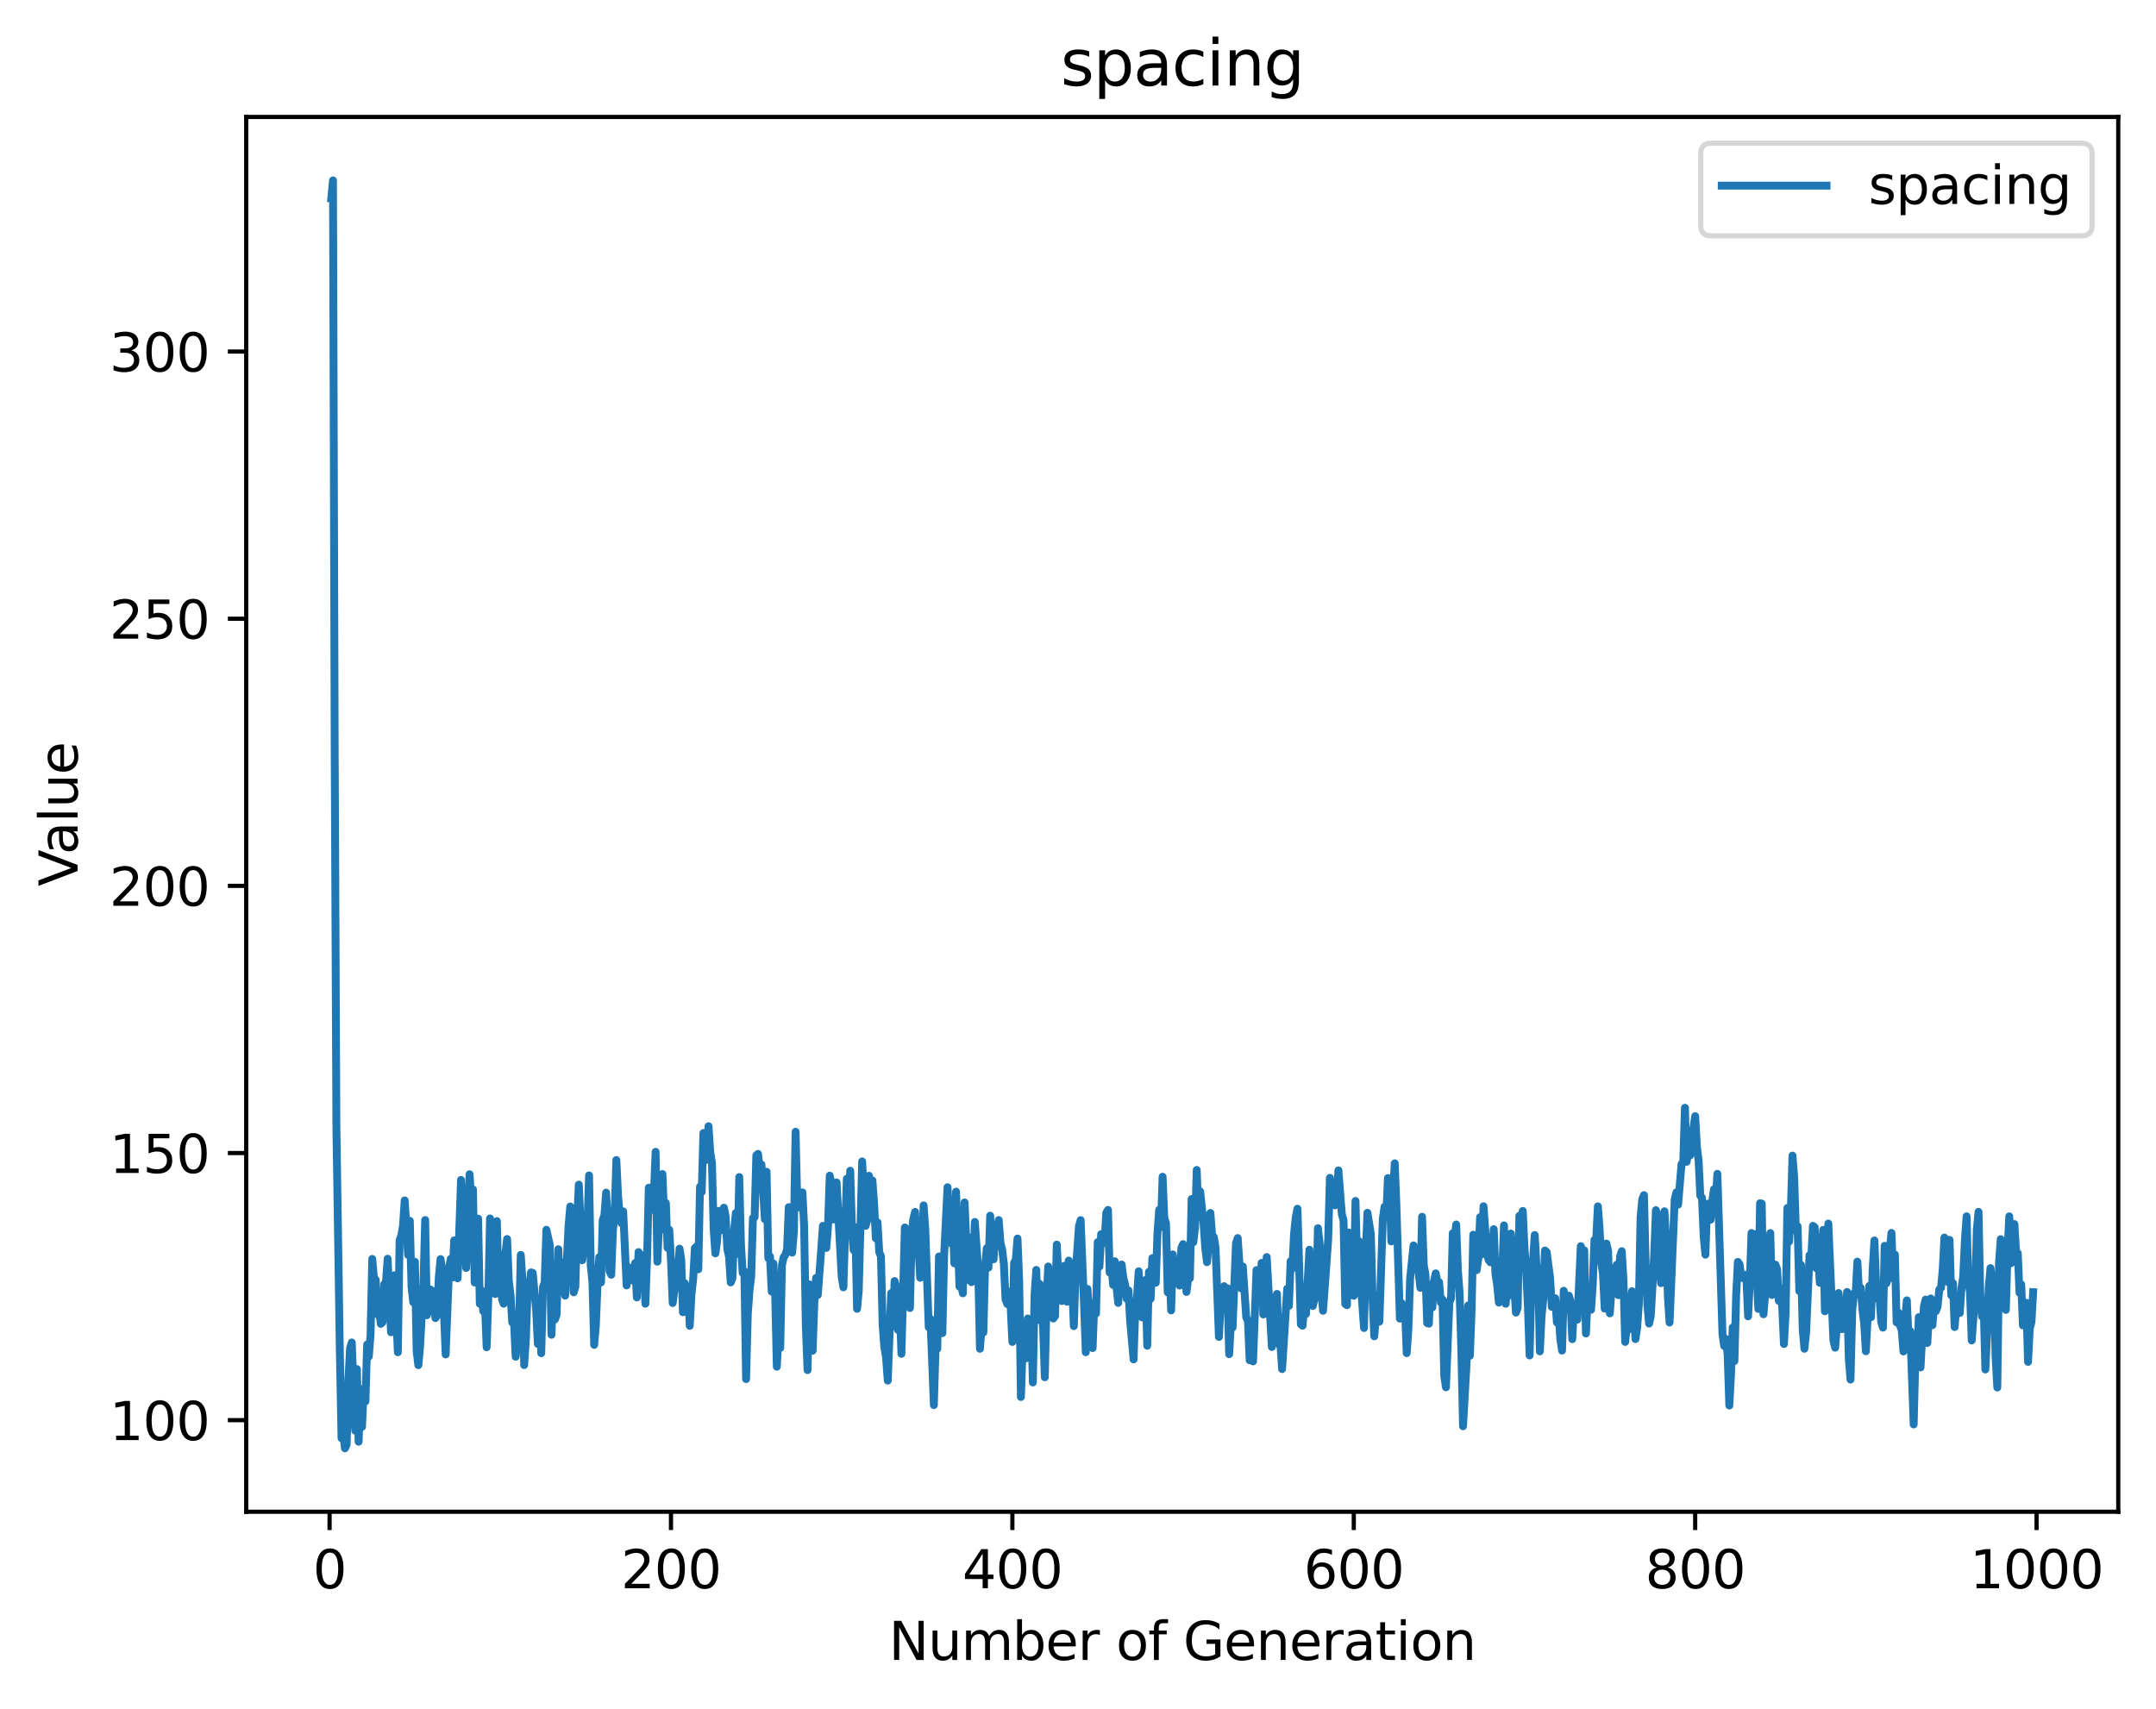 <?xml version="1.0" encoding="utf-8" standalone="no"?>
<!DOCTYPE svg PUBLIC "-//W3C//DTD SVG 1.1//EN"
  "http://www.w3.org/Graphics/SVG/1.1/DTD/svg11.dtd">
<svg height="325.986pt" version="1.1" viewBox="0 0 411.286 325.986" width="411.286pt" xmlns="http://www.w3.org/2000/svg" xmlns:xlink="http://www.w3.org/1999/xlink">
 <defs>
  <style type="text/css">*{stroke-linecap:butt;stroke-linejoin:round;}</style>
 </defs>
 <g id="figure_1">
  <g id="patch_1">
   <path d="M 0 325.986 
L 411.286 325.986 
L 411.286 0 
L 0 0 
z
" style="fill:#ffffff;"/>
  </g>
  <g id="axes_1">
   <g id="patch_2">
    <path d="M 46.966 288.43 
L 404.086 288.43 
L 404.086 22.318 
L 46.966 22.318 
z
" style="fill:#ffffff;"/>
   </g>
   <g id="matplotlib.axis_1">
    <g id="xtick_1">
     <g id="line2d_1">
      <defs>
       <path d="M 0 0 
L 0 3.5 
" id="mde1177585e" style="stroke:#000000;stroke-width:0.8;"/>
      </defs>
      <g>
       <use style="stroke:#000000;stroke-width:0.8;" x="62.873" xlink:href="#mde1177585e" y="288.43"/>
      </g>
     </g>
     <g id="text_1">
      <!-- 0 -->
      <g transform="translate(59.691 303.029)scale(0.1 -0.1)">
       <defs>
        <path d="M 2034 4250 
Q 1547 4250 1301 3770 
Q 1056 3291 1056 2328 
Q 1056 1369 1301 889 
Q 1547 409 2034 409 
Q 2525 409 2770 889 
Q 3016 1369 3016 2328 
Q 3016 3291 2770 3770 
Q 2525 4250 2034 4250 
z
M 2034 4750 
Q 2819 4750 3233 4129 
Q 3647 3509 3647 2328 
Q 3647 1150 3233 529 
Q 2819 -91 2034 -91 
Q 1250 -91 836 529 
Q 422 1150 422 2328 
Q 422 3509 836 4129 
Q 1250 4750 2034 4750 
z
" id="DejaVuSans-30" transform="scale(0.016)"/>
       </defs>
       <use xlink:href="#DejaVuSans-30"/>
      </g>
     </g>
    </g>
    <g id="xtick_2">
     <g id="line2d_2">
      <g>
       <use style="stroke:#000000;stroke-width:0.8;" x="127.999" xlink:href="#mde1177585e" y="288.43"/>
      </g>
     </g>
     <g id="text_2">
      <!-- 200 -->
      <g transform="translate(118.455 303.029)scale(0.1 -0.1)">
       <defs>
        <path d="M 1228 531 
L 3431 531 
L 3431 0 
L 469 0 
L 469 531 
Q 828 903 1448 1529 
Q 2069 2156 2228 2338 
Q 2531 2678 2651 2914 
Q 2772 3150 2772 3378 
Q 2772 3750 2511 3984 
Q 2250 4219 1831 4219 
Q 1534 4219 1204 4116 
Q 875 4013 500 3803 
L 500 4441 
Q 881 4594 1212 4672 
Q 1544 4750 1819 4750 
Q 2544 4750 2975 4387 
Q 3406 4025 3406 3419 
Q 3406 3131 3298 2873 
Q 3191 2616 2906 2266 
Q 2828 2175 2409 1742 
Q 1991 1309 1228 531 
z
" id="DejaVuSans-32" transform="scale(0.016)"/>
       </defs>
       <use xlink:href="#DejaVuSans-32"/>
       <use x="63.623" xlink:href="#DejaVuSans-30"/>
       <use x="127.246" xlink:href="#DejaVuSans-30"/>
      </g>
     </g>
    </g>
    <g id="xtick_3">
     <g id="line2d_3">
      <g>
       <use style="stroke:#000000;stroke-width:0.8;" x="193.125" xlink:href="#mde1177585e" y="288.43"/>
      </g>
     </g>
     <g id="text_3">
      <!-- 400 -->
      <g transform="translate(183.582 303.029)scale(0.1 -0.1)">
       <defs>
        <path d="M 2419 4116 
L 825 1625 
L 2419 1625 
L 2419 4116 
z
M 2253 4666 
L 3047 4666 
L 3047 1625 
L 3713 1625 
L 3713 1100 
L 3047 1100 
L 3047 0 
L 2419 0 
L 2419 1100 
L 313 1100 
L 313 1709 
L 2253 4666 
z
" id="DejaVuSans-34" transform="scale(0.016)"/>
       </defs>
       <use xlink:href="#DejaVuSans-34"/>
       <use x="63.623" xlink:href="#DejaVuSans-30"/>
       <use x="127.246" xlink:href="#DejaVuSans-30"/>
      </g>
     </g>
    </g>
    <g id="xtick_4">
     <g id="line2d_4">
      <g>
       <use style="stroke:#000000;stroke-width:0.8;" x="258.252" xlink:href="#mde1177585e" y="288.43"/>
      </g>
     </g>
     <g id="text_4">
      <!-- 600 -->
      <g transform="translate(248.708 303.029)scale(0.1 -0.1)">
       <defs>
        <path d="M 2113 2584 
Q 1688 2584 1439 2293 
Q 1191 2003 1191 1497 
Q 1191 994 1439 701 
Q 1688 409 2113 409 
Q 2538 409 2786 701 
Q 3034 994 3034 1497 
Q 3034 2003 2786 2293 
Q 2538 2584 2113 2584 
z
M 3366 4563 
L 3366 3988 
Q 3128 4100 2886 4159 
Q 2644 4219 2406 4219 
Q 1781 4219 1451 3797 
Q 1122 3375 1075 2522 
Q 1259 2794 1537 2939 
Q 1816 3084 2150 3084 
Q 2853 3084 3261 2657 
Q 3669 2231 3669 1497 
Q 3669 778 3244 343 
Q 2819 -91 2113 -91 
Q 1303 -91 875 529 
Q 447 1150 447 2328 
Q 447 3434 972 4092 
Q 1497 4750 2381 4750 
Q 2619 4750 2861 4703 
Q 3103 4656 3366 4563 
z
" id="DejaVuSans-36" transform="scale(0.016)"/>
       </defs>
       <use xlink:href="#DejaVuSans-36"/>
       <use x="63.623" xlink:href="#DejaVuSans-30"/>
       <use x="127.246" xlink:href="#DejaVuSans-30"/>
      </g>
     </g>
    </g>
    <g id="xtick_5">
     <g id="line2d_5">
      <g>
       <use style="stroke:#000000;stroke-width:0.8;" x="323.378" xlink:href="#mde1177585e" y="288.43"/>
      </g>
     </g>
     <g id="text_5">
      <!-- 800 -->
      <g transform="translate(313.834 303.029)scale(0.1 -0.1)">
       <defs>
        <path d="M 2034 2216 
Q 1584 2216 1326 1975 
Q 1069 1734 1069 1313 
Q 1069 891 1326 650 
Q 1584 409 2034 409 
Q 2484 409 2743 651 
Q 3003 894 3003 1313 
Q 3003 1734 2745 1975 
Q 2488 2216 2034 2216 
z
M 1403 2484 
Q 997 2584 770 2862 
Q 544 3141 544 3541 
Q 544 4100 942 4425 
Q 1341 4750 2034 4750 
Q 2731 4750 3128 4425 
Q 3525 4100 3525 3541 
Q 3525 3141 3298 2862 
Q 3072 2584 2669 2484 
Q 3125 2378 3379 2068 
Q 3634 1759 3634 1313 
Q 3634 634 3220 271 
Q 2806 -91 2034 -91 
Q 1263 -91 848 271 
Q 434 634 434 1313 
Q 434 1759 690 2068 
Q 947 2378 1403 2484 
z
M 1172 3481 
Q 1172 3119 1398 2916 
Q 1625 2713 2034 2713 
Q 2441 2713 2670 2916 
Q 2900 3119 2900 3481 
Q 2900 3844 2670 4047 
Q 2441 4250 2034 4250 
Q 1625 4250 1398 4047 
Q 1172 3844 1172 3481 
z
" id="DejaVuSans-38" transform="scale(0.016)"/>
       </defs>
       <use xlink:href="#DejaVuSans-38"/>
       <use x="63.623" xlink:href="#DejaVuSans-30"/>
       <use x="127.246" xlink:href="#DejaVuSans-30"/>
      </g>
     </g>
    </g>
    <g id="xtick_6">
     <g id="line2d_6">
      <g>
       <use style="stroke:#000000;stroke-width:0.8;" x="388.504" xlink:href="#mde1177585e" y="288.43"/>
      </g>
     </g>
     <g id="text_6">
      <!-- 1000 -->
      <g transform="translate(375.779 303.029)scale(0.1 -0.1)">
       <defs>
        <path d="M 794 531 
L 1825 531 
L 1825 4091 
L 703 3866 
L 703 4441 
L 1819 4666 
L 2450 4666 
L 2450 531 
L 3481 531 
L 3481 0 
L 794 0 
L 794 531 
z
" id="DejaVuSans-31" transform="scale(0.016)"/>
       </defs>
       <use xlink:href="#DejaVuSans-31"/>
       <use x="63.623" xlink:href="#DejaVuSans-30"/>
       <use x="127.246" xlink:href="#DejaVuSans-30"/>
       <use x="190.869" xlink:href="#DejaVuSans-30"/>
      </g>
     </g>
    </g>
    <g id="text_7">
     <!-- Number of Generation -->
     <g transform="translate(169.549 316.707)scale(0.1 -0.1)">
      <defs>
       <path d="M 628 4666 
L 1478 4666 
L 3547 763 
L 3547 4666 
L 4159 4666 
L 4159 0 
L 3309 0 
L 1241 3903 
L 1241 0 
L 628 0 
L 628 4666 
z
" id="DejaVuSans-4e" transform="scale(0.016)"/>
       <path d="M 544 1381 
L 544 3500 
L 1119 3500 
L 1119 1403 
Q 1119 906 1312 657 
Q 1506 409 1894 409 
Q 2359 409 2629 706 
Q 2900 1003 2900 1516 
L 2900 3500 
L 3475 3500 
L 3475 0 
L 2900 0 
L 2900 538 
Q 2691 219 2414 64 
Q 2138 -91 1772 -91 
Q 1169 -91 856 284 
Q 544 659 544 1381 
z
M 1991 3584 
L 1991 3584 
z
" id="DejaVuSans-75" transform="scale(0.016)"/>
       <path d="M 3328 2828 
Q 3544 3216 3844 3400 
Q 4144 3584 4550 3584 
Q 5097 3584 5394 3201 
Q 5691 2819 5691 2113 
L 5691 0 
L 5113 0 
L 5113 2094 
Q 5113 2597 4934 2840 
Q 4756 3084 4391 3084 
Q 3944 3084 3684 2787 
Q 3425 2491 3425 1978 
L 3425 0 
L 2847 0 
L 2847 2094 
Q 2847 2600 2669 2842 
Q 2491 3084 2119 3084 
Q 1678 3084 1418 2786 
Q 1159 2488 1159 1978 
L 1159 0 
L 581 0 
L 581 3500 
L 1159 3500 
L 1159 2956 
Q 1356 3278 1631 3431 
Q 1906 3584 2284 3584 
Q 2666 3584 2933 3390 
Q 3200 3197 3328 2828 
z
" id="DejaVuSans-6d" transform="scale(0.016)"/>
       <path d="M 3116 1747 
Q 3116 2381 2855 2742 
Q 2594 3103 2138 3103 
Q 1681 3103 1420 2742 
Q 1159 2381 1159 1747 
Q 1159 1113 1420 752 
Q 1681 391 2138 391 
Q 2594 391 2855 752 
Q 3116 1113 3116 1747 
z
M 1159 2969 
Q 1341 3281 1617 3432 
Q 1894 3584 2278 3584 
Q 2916 3584 3314 3078 
Q 3713 2572 3713 1747 
Q 3713 922 3314 415 
Q 2916 -91 2278 -91 
Q 1894 -91 1617 61 
Q 1341 213 1159 525 
L 1159 0 
L 581 0 
L 581 4863 
L 1159 4863 
L 1159 2969 
z
" id="DejaVuSans-62" transform="scale(0.016)"/>
       <path d="M 3597 1894 
L 3597 1613 
L 953 1613 
Q 991 1019 1311 708 
Q 1631 397 2203 397 
Q 2534 397 2845 478 
Q 3156 559 3463 722 
L 3463 178 
Q 3153 47 2828 -22 
Q 2503 -91 2169 -91 
Q 1331 -91 842 396 
Q 353 884 353 1716 
Q 353 2575 817 3079 
Q 1281 3584 2069 3584 
Q 2775 3584 3186 3129 
Q 3597 2675 3597 1894 
z
M 3022 2063 
Q 3016 2534 2758 2815 
Q 2500 3097 2075 3097 
Q 1594 3097 1305 2825 
Q 1016 2553 972 2059 
L 3022 2063 
z
" id="DejaVuSans-65" transform="scale(0.016)"/>
       <path d="M 2631 2963 
Q 2534 3019 2420 3045 
Q 2306 3072 2169 3072 
Q 1681 3072 1420 2755 
Q 1159 2438 1159 1844 
L 1159 0 
L 581 0 
L 581 3500 
L 1159 3500 
L 1159 2956 
Q 1341 3275 1631 3429 
Q 1922 3584 2338 3584 
Q 2397 3584 2469 3576 
Q 2541 3569 2628 3553 
L 2631 2963 
z
" id="DejaVuSans-72" transform="scale(0.016)"/>
       <path id="DejaVuSans-20" transform="scale(0.016)"/>
       <path d="M 1959 3097 
Q 1497 3097 1228 2736 
Q 959 2375 959 1747 
Q 959 1119 1226 758 
Q 1494 397 1959 397 
Q 2419 397 2687 759 
Q 2956 1122 2956 1747 
Q 2956 2369 2687 2733 
Q 2419 3097 1959 3097 
z
M 1959 3584 
Q 2709 3584 3137 3096 
Q 3566 2609 3566 1747 
Q 3566 888 3137 398 
Q 2709 -91 1959 -91 
Q 1206 -91 779 398 
Q 353 888 353 1747 
Q 353 2609 779 3096 
Q 1206 3584 1959 3584 
z
" id="DejaVuSans-6f" transform="scale(0.016)"/>
       <path d="M 2375 4863 
L 2375 4384 
L 1825 4384 
Q 1516 4384 1395 4259 
Q 1275 4134 1275 3809 
L 1275 3500 
L 2222 3500 
L 2222 3053 
L 1275 3053 
L 1275 0 
L 697 0 
L 697 3053 
L 147 3053 
L 147 3500 
L 697 3500 
L 697 3744 
Q 697 4328 969 4595 
Q 1241 4863 1831 4863 
L 2375 4863 
z
" id="DejaVuSans-66" transform="scale(0.016)"/>
       <path d="M 3809 666 
L 3809 1919 
L 2778 1919 
L 2778 2438 
L 4434 2438 
L 4434 434 
Q 4069 175 3628 42 
Q 3188 -91 2688 -91 
Q 1594 -91 976 548 
Q 359 1188 359 2328 
Q 359 3472 976 4111 
Q 1594 4750 2688 4750 
Q 3144 4750 3555 4637 
Q 3966 4525 4313 4306 
L 4313 3634 
Q 3963 3931 3569 4081 
Q 3175 4231 2741 4231 
Q 1884 4231 1454 3753 
Q 1025 3275 1025 2328 
Q 1025 1384 1454 906 
Q 1884 428 2741 428 
Q 3075 428 3337 486 
Q 3600 544 3809 666 
z
" id="DejaVuSans-47" transform="scale(0.016)"/>
       <path d="M 3513 2113 
L 3513 0 
L 2938 0 
L 2938 2094 
Q 2938 2591 2744 2837 
Q 2550 3084 2163 3084 
Q 1697 3084 1428 2787 
Q 1159 2491 1159 1978 
L 1159 0 
L 581 0 
L 581 3500 
L 1159 3500 
L 1159 2956 
Q 1366 3272 1645 3428 
Q 1925 3584 2291 3584 
Q 2894 3584 3203 3211 
Q 3513 2838 3513 2113 
z
" id="DejaVuSans-6e" transform="scale(0.016)"/>
       <path d="M 2194 1759 
Q 1497 1759 1228 1600 
Q 959 1441 959 1056 
Q 959 750 1161 570 
Q 1363 391 1709 391 
Q 2188 391 2477 730 
Q 2766 1069 2766 1631 
L 2766 1759 
L 2194 1759 
z
M 3341 1997 
L 3341 0 
L 2766 0 
L 2766 531 
Q 2569 213 2275 61 
Q 1981 -91 1556 -91 
Q 1019 -91 701 211 
Q 384 513 384 1019 
Q 384 1609 779 1909 
Q 1175 2209 1959 2209 
L 2766 2209 
L 2766 2266 
Q 2766 2663 2505 2880 
Q 2244 3097 1772 3097 
Q 1472 3097 1187 3025 
Q 903 2953 641 2809 
L 641 3341 
Q 956 3463 1253 3523 
Q 1550 3584 1831 3584 
Q 2591 3584 2966 3190 
Q 3341 2797 3341 1997 
z
" id="DejaVuSans-61" transform="scale(0.016)"/>
       <path d="M 1172 4494 
L 1172 3500 
L 2356 3500 
L 2356 3053 
L 1172 3053 
L 1172 1153 
Q 1172 725 1289 603 
Q 1406 481 1766 481 
L 2356 481 
L 2356 0 
L 1766 0 
Q 1100 0 847 248 
Q 594 497 594 1153 
L 594 3053 
L 172 3053 
L 172 3500 
L 594 3500 
L 594 4494 
L 1172 4494 
z
" id="DejaVuSans-74" transform="scale(0.016)"/>
       <path d="M 603 3500 
L 1178 3500 
L 1178 0 
L 603 0 
L 603 3500 
z
M 603 4863 
L 1178 4863 
L 1178 4134 
L 603 4134 
L 603 4863 
z
" id="DejaVuSans-69" transform="scale(0.016)"/>
      </defs>
      <use xlink:href="#DejaVuSans-4e"/>
      <use x="74.805" xlink:href="#DejaVuSans-75"/>
      <use x="138.184" xlink:href="#DejaVuSans-6d"/>
      <use x="235.596" xlink:href="#DejaVuSans-62"/>
      <use x="299.072" xlink:href="#DejaVuSans-65"/>
      <use x="360.596" xlink:href="#DejaVuSans-72"/>
      <use x="401.709" xlink:href="#DejaVuSans-20"/>
      <use x="433.496" xlink:href="#DejaVuSans-6f"/>
      <use x="494.678" xlink:href="#DejaVuSans-66"/>
      <use x="529.883" xlink:href="#DejaVuSans-20"/>
      <use x="561.67" xlink:href="#DejaVuSans-47"/>
      <use x="639.16" xlink:href="#DejaVuSans-65"/>
      <use x="700.684" xlink:href="#DejaVuSans-6e"/>
      <use x="764.062" xlink:href="#DejaVuSans-65"/>
      <use x="825.586" xlink:href="#DejaVuSans-72"/>
      <use x="866.699" xlink:href="#DejaVuSans-61"/>
      <use x="927.979" xlink:href="#DejaVuSans-74"/>
      <use x="967.188" xlink:href="#DejaVuSans-69"/>
      <use x="994.971" xlink:href="#DejaVuSans-6f"/>
      <use x="1056.152" xlink:href="#DejaVuSans-6e"/>
     </g>
    </g>
   </g>
   <g id="matplotlib.axis_2">
    <g id="ytick_1">
     <g id="line2d_7">
      <defs>
       <path d="M 0 0 
L -3.5 0 
" id="md49653a669" style="stroke:#000000;stroke-width:0.8;"/>
      </defs>
      <g>
       <use style="stroke:#000000;stroke-width:0.8;" x="46.966" xlink:href="#md49653a669" y="270.962"/>
      </g>
     </g>
     <g id="text_8">
      <!-- 100 -->
      <g transform="translate(20.878 274.761)scale(0.1 -0.1)">
       <use xlink:href="#DejaVuSans-31"/>
       <use x="63.623" xlink:href="#DejaVuSans-30"/>
       <use x="127.246" xlink:href="#DejaVuSans-30"/>
      </g>
     </g>
    </g>
    <g id="ytick_2">
     <g id="line2d_8">
      <g>
       <use style="stroke:#000000;stroke-width:0.8;" x="46.966" xlink:href="#md49653a669" y="219.99"/>
      </g>
     </g>
     <g id="text_9">
      <!-- 150 -->
      <g transform="translate(20.878 223.79)scale(0.1 -0.1)">
       <defs>
        <path d="M 691 4666 
L 3169 4666 
L 3169 4134 
L 1269 4134 
L 1269 2991 
Q 1406 3038 1543 3061 
Q 1681 3084 1819 3084 
Q 2600 3084 3056 2656 
Q 3513 2228 3513 1497 
Q 3513 744 3044 326 
Q 2575 -91 1722 -91 
Q 1428 -91 1123 -41 
Q 819 9 494 109 
L 494 744 
Q 775 591 1075 516 
Q 1375 441 1709 441 
Q 2250 441 2565 725 
Q 2881 1009 2881 1497 
Q 2881 1984 2565 2268 
Q 2250 2553 1709 2553 
Q 1456 2553 1204 2497 
Q 953 2441 691 2322 
L 691 4666 
z
" id="DejaVuSans-35" transform="scale(0.016)"/>
       </defs>
       <use xlink:href="#DejaVuSans-31"/>
       <use x="63.623" xlink:href="#DejaVuSans-35"/>
       <use x="127.246" xlink:href="#DejaVuSans-30"/>
      </g>
     </g>
    </g>
    <g id="ytick_3">
     <g id="line2d_9">
      <g>
       <use style="stroke:#000000;stroke-width:0.8;" x="46.966" xlink:href="#md49653a669" y="169.019"/>
      </g>
     </g>
     <g id="text_10">
      <!-- 200 -->
      <g transform="translate(20.878 172.819)scale(0.1 -0.1)">
       <use xlink:href="#DejaVuSans-32"/>
       <use x="63.623" xlink:href="#DejaVuSans-30"/>
       <use x="127.246" xlink:href="#DejaVuSans-30"/>
      </g>
     </g>
    </g>
    <g id="ytick_4">
     <g id="line2d_10">
      <g>
       <use style="stroke:#000000;stroke-width:0.8;" x="46.966" xlink:href="#md49653a669" y="118.048"/>
      </g>
     </g>
     <g id="text_11">
      <!-- 250 -->
      <g transform="translate(20.878 121.847)scale(0.1 -0.1)">
       <use xlink:href="#DejaVuSans-32"/>
       <use x="63.623" xlink:href="#DejaVuSans-35"/>
       <use x="127.246" xlink:href="#DejaVuSans-30"/>
      </g>
     </g>
    </g>
    <g id="ytick_5">
     <g id="line2d_11">
      <g>
       <use style="stroke:#000000;stroke-width:0.8;" x="46.966" xlink:href="#md49653a669" y="67.077"/>
      </g>
     </g>
     <g id="text_12">
      <!-- 300 -->
      <g transform="translate(20.878 70.876)scale(0.1 -0.1)">
       <defs>
        <path d="M 2597 2516 
Q 3050 2419 3304 2112 
Q 3559 1806 3559 1356 
Q 3559 666 3084 287 
Q 2609 -91 1734 -91 
Q 1441 -91 1130 -33 
Q 819 25 488 141 
L 488 750 
Q 750 597 1062 519 
Q 1375 441 1716 441 
Q 2309 441 2620 675 
Q 2931 909 2931 1356 
Q 2931 1769 2642 2001 
Q 2353 2234 1838 2234 
L 1294 2234 
L 1294 2753 
L 1863 2753 
Q 2328 2753 2575 2939 
Q 2822 3125 2822 3475 
Q 2822 3834 2567 4026 
Q 2313 4219 1838 4219 
Q 1578 4219 1281 4162 
Q 984 4106 628 3988 
L 628 4550 
Q 988 4650 1302 4700 
Q 1616 4750 1894 4750 
Q 2613 4750 3031 4423 
Q 3450 4097 3450 3541 
Q 3450 3153 3228 2886 
Q 3006 2619 2597 2516 
z
" id="DejaVuSans-33" transform="scale(0.016)"/>
       </defs>
       <use xlink:href="#DejaVuSans-33"/>
       <use x="63.623" xlink:href="#DejaVuSans-30"/>
       <use x="127.246" xlink:href="#DejaVuSans-30"/>
      </g>
     </g>
    </g>
    <g id="text_13">
     <!-- Value -->
     <g transform="translate(14.798 169.105)rotate(-90)scale(0.1 -0.1)">
      <defs>
       <path d="M 1831 0 
L 50 4666 
L 709 4666 
L 2188 738 
L 3669 4666 
L 4325 4666 
L 2547 0 
L 1831 0 
z
" id="DejaVuSans-56" transform="scale(0.016)"/>
       <path d="M 603 4863 
L 1178 4863 
L 1178 0 
L 603 0 
L 603 4863 
z
" id="DejaVuSans-6c" transform="scale(0.016)"/>
      </defs>
      <use xlink:href="#DejaVuSans-56"/>
      <use x="60.658" xlink:href="#DejaVuSans-61"/>
      <use x="121.938" xlink:href="#DejaVuSans-6c"/>
      <use x="149.721" xlink:href="#DejaVuSans-75"/>
      <use x="213.1" xlink:href="#DejaVuSans-65"/>
     </g>
    </g>
   </g>
   <g id="line2d_12">
    <path clip-path="url(#paeed2ef3ef)" d="M 63.198 37.862 
L 63.524 34.414 
L 63.85 143.773 
L 64.175 215.261 
L 64.827 257.827 
L 65.152 274.414 
L 65.478 273.557 
L 65.803 276.334 
L 66.129 275.644 
L 66.455 263.402 
L 66.78 257.255 
L 67.106 256.134 
L 67.757 272.958 
L 68.083 261.211 
L 68.408 275.071 
L 68.734 266.243 
L 69.06 272.236 
L 69.385 264.91 
L 69.711 267.38 
L 70.037 256.524 
L 70.362 258.824 
L 70.688 254.637 
L 71.014 240.196 
L 71.339 243.958 
L 71.665 244.162 
L 71.99 250.773 
L 72.316 250.176 
L 72.642 252.583 
L 72.967 252.288 
L 73.293 245.007 
L 73.619 244.725 
L 73.944 240.153 
L 74.595 254.192 
L 74.921 246.857 
L 75.247 243.309 
L 75.898 258.006 
L 76.224 236.636 
L 76.549 235.728 
L 76.875 233.927 
L 77.201 229.035 
L 77.852 239.441 
L 78.177 232.921 
L 78.503 245.458 
L 78.829 248.463 
L 79.154 240.739 
L 79.48 257.851 
L 79.806 260.464 
L 80.131 256.998 
L 80.782 244.865 
L 81.108 232.773 
L 81.434 250.936 
L 81.759 250.043 
L 82.085 246.009 
L 82.411 249.038 
L 82.736 246.35 
L 83.062 251.491 
L 83.388 250.961 
L 83.713 243.656 
L 84.039 240.223 
L 84.364 242.419 
L 85.016 258.425 
L 85.667 241.927 
L 85.993 240.171 
L 86.318 243.727 
L 86.644 236.655 
L 86.969 243.16 
L 87.295 243.897 
L 87.946 225.121 
L 88.272 234.404 
L 88.598 233.626 
L 88.923 241.927 
L 89.574 224.033 
L 89.9 229.14 
L 90.226 226.936 
L 90.551 244.699 
L 90.877 232.896 
L 91.203 232.499 
L 91.528 248.757 
L 91.854 246.209 
L 92.18 250.166 
L 92.505 248.703 
L 92.831 257.055 
L 93.156 247.559 
L 93.482 232.473 
L 94.133 246.476 
L 94.459 246.893 
L 94.785 232.982 
L 95.11 246.534 
L 95.436 239.382 
L 95.761 247.892 
L 96.087 248.742 
L 96.413 239.216 
L 96.738 236.392 
L 97.064 244.38 
L 97.39 247.08 
L 97.715 252.304 
L 98.041 251.982 
L 98.367 258.861 
L 99.018 253.217 
L 99.343 239.424 
L 99.669 244.348 
L 99.995 260.451 
L 100.32 255.545 
L 100.646 246.109 
L 100.972 245.902 
L 101.297 242.764 
L 101.623 242.859 
L 102.274 249.866 
L 102.6 256.412 
L 102.925 247.942 
L 103.251 258.184 
L 103.577 245.583 
L 103.902 244.699 
L 104.228 234.635 
L 104.879 237.489 
L 105.205 254.668 
L 105.53 244.699 
L 105.856 251.749 
L 106.182 250.849 
L 106.507 238.344 
L 106.833 246.049 
L 107.159 240.887 
L 107.484 245.654 
L 107.81 247.207 
L 108.461 233.863 
L 108.787 230.192 
L 109.112 231.227 
L 109.438 246.573 
L 109.764 245.468 
L 110.089 232.878 
L 110.415 226.023 
L 111.066 240.446 
L 111.392 237.356 
L 111.717 236.248 
L 112.043 234.397 
L 112.369 224.26 
L 112.694 241.432 
L 113.02 244.657 
L 113.346 256.595 
L 113.671 252.846 
L 113.997 244.808 
L 114.322 239.835 
L 114.648 244.677 
L 114.974 232.776 
L 115.299 231.888 
L 115.625 227.551 
L 115.951 233.589 
L 116.276 242.516 
L 116.602 243.219 
L 116.928 234.651 
L 117.253 231.745 
L 117.579 221.327 
L 117.904 228.235 
L 118.23 231.872 
L 118.556 233.381 
L 118.881 231.117 
L 119.533 245.256 
L 119.858 241.765 
L 120.184 242.67 
L 120.509 244.288 
L 121.161 240.974 
L 121.486 247.539 
L 121.812 238.891 
L 122.138 239.452 
L 122.463 243.431 
L 122.789 239.477 
L 123.115 248.745 
L 123.44 239.953 
L 123.766 226.606 
L 124.091 229.34 
L 124.417 230.841 
L 124.743 227.624 
L 125.068 219.763 
L 125.394 240.727 
L 125.72 233.584 
L 126.045 234.659 
L 126.371 223.998 
L 126.696 232.125 
L 127.022 229.522 
L 127.348 238.093 
L 127.673 234.64 
L 127.999 240.467 
L 128.325 248.612 
L 128.976 243.48 
L 129.302 243.852 
L 129.627 238.236 
L 129.953 240.279 
L 130.278 250.37 
L 130.604 244.8 
L 130.93 246.989 
L 131.255 245.697 
L 131.581 252.965 
L 131.907 246.91 
L 132.232 244.015 
L 132.558 238.128 
L 132.883 237.818 
L 133.209 242.178 
L 133.535 226.425 
L 133.86 227.424 
L 134.186 216.173 
L 134.512 221.412 
L 134.837 219.201 
L 135.163 214.875 
L 135.489 219.851 
L 135.814 221.883 
L 136.14 234.459 
L 136.465 239.14 
L 136.791 236.87 
L 137.117 231.024 
L 137.442 234.776 
L 138.094 230.419 
L 138.419 232.08 
L 138.745 238.316 
L 139.07 239.711 
L 139.396 244.685 
L 139.722 243.873 
L 140.047 234.75 
L 140.373 231.426 
L 140.699 239.192 
L 141.024 224.57 
L 141.35 237.482 
L 141.676 242.855 
L 142.001 242.567 
L 142.327 263.126 
L 142.652 250.682 
L 142.978 246.206 
L 143.304 243.475 
L 143.629 232.42 
L 143.955 232.222 
L 144.281 220.433 
L 144.606 220.151 
L 144.932 223.198 
L 145.257 222.183 
L 145.909 232.63 
L 146.234 223.565 
L 146.56 240.031 
L 146.886 239.735 
L 147.211 246.436 
L 147.537 241.07 
L 147.863 246.439 
L 148.188 260.758 
L 148.514 254.569 
L 148.839 257.19 
L 149.165 241.39 
L 149.491 239.863 
L 149.816 239.451 
L 150.142 238.38 
L 150.468 230.31 
L 150.793 233.464 
L 151.119 238.993 
L 151.444 234.947 
L 151.77 215.931 
L 152.096 229.659 
L 152.421 230.362 
L 153.073 227.505 
L 153.398 233.941 
L 153.724 253.02 
L 154.05 261.414 
L 154.375 245.049 
L 155.026 257.71 
L 155.352 248.41 
L 155.678 243.825 
L 156.003 247.089 
L 156.655 238.478 
L 156.98 233.889 
L 157.306 235.259 
L 157.631 238.091 
L 157.957 233.882 
L 158.283 224.308 
L 158.608 225.869 
L 158.934 232.676 
L 159.26 231.319 
L 159.585 225.604 
L 160.562 243.571 
L 160.888 245.616 
L 161.539 224.893 
L 161.865 229.712 
L 162.19 223.37 
L 162.516 234.164 
L 162.842 238.522 
L 163.167 234.164 
L 163.493 249.722 
L 163.818 246.31 
L 164.47 221.589 
L 165.121 233.894 
L 165.447 232.791 
L 165.772 224.33 
L 166.098 231.468 
L 166.424 225.22 
L 166.749 229.658 
L 167.075 236.257 
L 167.4 233.217 
L 167.726 238.919 
L 168.052 239.678 
L 168.377 252.836 
L 168.703 257.092 
L 169.029 259.052 
L 169.354 263.418 
L 170.005 246.712 
L 170.331 253.035 
L 170.657 244.415 
L 170.982 245.752 
L 171.308 253.741 
L 171.634 248.612 
L 171.959 258.305 
L 172.611 234.195 
L 172.936 244.167 
L 173.587 249.561 
L 173.913 235.197 
L 174.239 232.557 
L 174.564 231.226 
L 174.89 238.832 
L 175.216 238.152 
L 175.541 243.794 
L 175.867 239.527 
L 176.192 229.981 
L 176.518 234.664 
L 177.169 253.227 
L 177.495 251.617 
L 178.146 268.083 
L 178.472 257.198 
L 178.798 257.346 
L 179.123 239.728 
L 179.774 254.353 
L 180.1 239.617 
L 180.751 226.516 
L 181.077 232.997 
L 181.403 237.192 
L 181.728 232.284 
L 182.054 241.044 
L 182.379 227.362 
L 183.031 245.48 
L 183.356 245.278 
L 183.682 246.758 
L 184.008 229.413 
L 184.659 244.19 
L 184.985 236.116 
L 185.31 244.627 
L 185.636 243.653 
L 185.961 233.142 
L 186.613 242.488 
L 186.938 257.343 
L 187.264 253.023 
L 187.59 254.248 
L 187.915 241.84 
L 188.241 238.157 
L 188.566 241.862 
L 188.892 231.942 
L 189.218 237.599 
L 189.543 240.266 
L 189.869 233.814 
L 190.195 234.831 
L 190.52 232.784 
L 190.846 237.123 
L 191.172 238.388 
L 191.497 241.109 
L 191.823 247.922 
L 192.148 248.804 
L 192.474 246.454 
L 192.8 249.409 
L 193.125 256.034 
L 193.451 240.94 
L 193.777 240.348 
L 194.102 236.304 
L 194.428 244.534 
L 194.753 266.539 
L 195.079 257.107 
L 195.405 255.15 
L 195.73 259.158 
L 196.056 251.557 
L 196.382 255.18 
L 196.707 251.85 
L 197.033 263.766 
L 197.359 246.983 
L 197.684 242.296 
L 198.01 251.831 
L 198.335 244.956 
L 198.987 253.247 
L 199.312 262.774 
L 199.638 248.246 
L 199.964 241.641 
L 200.289 247.648 
L 200.615 248.684 
L 200.94 251.561 
L 201.266 251.107 
L 201.592 237.462 
L 201.917 243.749 
L 202.243 247.346 
L 202.569 248.229 
L 202.894 241.569 
L 203.22 241.473 
L 203.546 248.365 
L 203.871 240.509 
L 204.522 245.034 
L 204.848 253.007 
L 205.174 243.221 
L 205.825 233.932 
L 206.151 232.79 
L 206.802 249.083 
L 207.127 258 
L 207.453 245.919 
L 207.779 250.718 
L 208.104 248.769 
L 208.43 257.207 
L 208.756 248.64 
L 209.081 250.619 
L 209.407 236.987 
L 209.732 241.667 
L 210.058 235.471 
L 210.384 237.034 
L 210.709 237.124 
L 211.035 231.398 
L 211.361 230.842 
L 211.686 242.804 
L 212.012 240.995 
L 212.338 245.148 
L 212.663 240.644 
L 212.989 245.557 
L 213.314 248.589 
L 213.64 243.458 
L 213.966 241.259 
L 214.291 243.848 
L 214.617 245.006 
L 214.943 247.812 
L 215.268 246.202 
L 215.594 252.11 
L 216.245 259.367 
L 216.571 249.804 
L 216.896 247.5 
L 217.222 242.558 
L 217.548 249.689 
L 217.873 251.356 
L 218.199 248.513 
L 218.525 244.211 
L 218.85 256.76 
L 219.176 242.653 
L 219.501 247.815 
L 219.827 240.048 
L 220.153 241.62 
L 220.478 244.752 
L 220.804 235.241 
L 221.13 230.824 
L 221.455 234.116 
L 221.781 224.51 
L 222.106 232.35 
L 222.432 233.405 
L 222.758 246.579 
L 223.083 240.924 
L 223.409 250.019 
L 223.735 239.337 
L 224.06 244.018 
L 224.386 242.686 
L 224.712 244.458 
L 225.037 245.282 
L 225.363 238.108 
L 225.688 237.369 
L 226.34 246.502 
L 226.665 243.878 
L 226.991 243.891 
L 227.317 228.76 
L 227.642 237.018 
L 227.968 234.239 
L 228.293 223.222 
L 228.619 232.007 
L 228.945 227.308 
L 229.596 233.444 
L 229.922 238.169 
L 230.247 240.82 
L 230.573 237.477 
L 230.899 231.425 
L 231.224 235.68 
L 231.55 236.008 
L 231.875 237.974 
L 232.527 255.082 
L 232.852 248.783 
L 233.178 249.395 
L 233.504 245.393 
L 233.829 246.448 
L 234.155 245.784 
L 234.48 258.374 
L 234.806 252.478 
L 235.132 253.289 
L 235.783 237.22 
L 236.109 236.215 
L 236.76 245.812 
L 237.086 241.632 
L 237.737 251.372 
L 238.062 252 
L 238.388 259.532 
L 238.714 256.65 
L 239.039 259.75 
L 239.691 242.333 
L 240.016 243.256 
L 240.342 247.821 
L 240.667 240.953 
L 240.993 250.792 
L 241.644 239.835 
L 242.621 256.997 
L 242.947 250.979 
L 243.273 248.388 
L 243.598 246.869 
L 243.924 256.475 
L 244.249 256.377 
L 244.575 261.216 
L 245.552 245.879 
L 245.878 249.149 
L 246.203 240.626 
L 246.529 242.056 
L 246.854 235.438 
L 247.18 232.27 
L 247.506 230.617 
L 248.157 252.672 
L 248.483 252.94 
L 248.808 248.881 
L 249.134 250.702 
L 249.785 238.443 
L 250.111 247.431 
L 250.436 249.17 
L 250.762 247.815 
L 251.088 247.374 
L 251.413 234.335 
L 251.739 237.259 
L 252.065 246.36 
L 252.39 250.091 
L 253.367 236.521 
L 253.693 224.73 
L 254.018 229.488 
L 254.67 229.968 
L 254.995 228.284 
L 255.321 223.3 
L 255.972 231.659 
L 256.298 232.826 
L 256.623 248.794 
L 256.949 249.027 
L 257.275 235.151 
L 257.6 236.448 
L 258.252 247.23 
L 258.577 229.137 
L 258.903 241.422 
L 259.228 236.795 
L 259.554 244.497 
L 260.205 253.372 
L 260.531 239.385 
L 260.857 231.394 
L 261.508 235.427 
L 261.834 247.619 
L 262.159 254.964 
L 262.81 247.134 
L 263.136 252.165 
L 263.787 232.606 
L 264.113 230.24 
L 264.439 232.201 
L 264.764 224.762 
L 265.09 225.708 
L 265.415 236.852 
L 265.741 227.779 
L 266.067 221.952 
L 266.392 230.22 
L 267.044 251.593 
L 267.369 248.627 
L 267.695 250.87 
L 268.021 249.452 
L 268.346 258.177 
L 268.672 253.53 
L 268.997 243.949 
L 269.649 237.615 
L 270.3 239.854 
L 270.951 245.714 
L 271.277 232.153 
L 271.602 241.362 
L 271.928 243.211 
L 272.254 252.442 
L 272.579 252.556 
L 272.905 245.129 
L 273.231 249.454 
L 273.556 244.428 
L 273.882 242.948 
L 274.208 244.7 
L 274.533 244.628 
L 274.859 248.53 
L 275.184 247.938 
L 275.51 262.56 
L 275.836 264.688 
L 276.487 248.462 
L 276.813 247.683 
L 277.138 235.289 
L 277.464 236.235 
L 277.789 233.626 
L 278.115 242.434 
L 278.441 246.65 
L 278.766 257.444 
L 279.092 272.122 
L 279.743 260.61 
L 280.069 249.081 
L 280.395 258.682 
L 280.72 250.215 
L 281.046 235.573 
L 281.371 240.578 
L 281.697 242.329 
L 282.023 239.972 
L 282.348 232.224 
L 282.674 239.337 
L 283 230.148 
L 283.651 238.983 
L 283.976 240.407 
L 284.302 240.829 
L 284.628 239.828 
L 284.953 234.525 
L 285.279 243.051 
L 285.605 245.179 
L 285.93 248.531 
L 286.582 242.462 
L 286.907 233.795 
L 287.233 248.753 
L 287.558 243.499 
L 287.884 247.189 
L 288.21 235.353 
L 289.187 250.436 
L 289.512 249.573 
L 289.838 231.97 
L 290.163 232.984 
L 290.489 231.04 
L 290.815 238.077 
L 291.14 242.49 
L 291.466 249.094 
L 291.792 258.612 
L 292.117 245.464 
L 292.769 235.634 
L 293.094 241.306 
L 293.42 242.417 
L 293.745 257.829 
L 294.071 251.157 
L 294.397 247.838 
L 294.722 238.588 
L 295.048 238.889 
L 295.699 243.789 
L 296.025 249.345 
L 296.35 249.115 
L 296.676 247.688 
L 297.002 252.333 
L 297.327 250.574 
L 297.653 255.476 
L 297.979 257.683 
L 298.304 246.269 
L 298.63 249.893 
L 298.956 247.376 
L 299.281 247.205 
L 299.607 248.331 
L 299.932 255.501 
L 300.258 248.908 
L 300.909 251.777 
L 301.561 237.753 
L 301.886 239.018 
L 302.212 238.551 
L 302.537 254.424 
L 302.863 247.681 
L 303.189 247.07 
L 303.514 249.9 
L 303.84 245.105 
L 304.166 236.557 
L 304.491 236.571 
L 304.817 230.162 
L 305.143 234.427 
L 305.468 240.855 
L 305.794 243.141 
L 306.119 249.688 
L 306.445 237.262 
L 306.771 238.697 
L 307.096 250.583 
L 307.422 245.962 
L 307.748 246.45 
L 308.073 242.295 
L 308.399 241.311 
L 308.724 247.11 
L 309.05 239.749 
L 309.376 238.722 
L 309.701 244.39 
L 310.027 256.034 
L 310.353 252.839 
L 310.678 253.684 
L 311.33 246.353 
L 311.655 247.637 
L 311.981 255.488 
L 312.306 253.377 
L 312.632 248.821 
L 312.958 232.292 
L 313.283 228.796 
L 313.609 228.025 
L 313.935 241.377 
L 314.26 248.999 
L 314.586 252.532 
L 314.911 251.085 
L 315.563 239.355 
L 315.888 230.894 
L 316.214 232.097 
L 316.54 241.623 
L 316.865 244.821 
L 317.191 242.832 
L 317.517 231.105 
L 317.842 237.218 
L 318.168 247.347 
L 318.493 252.335 
L 319.47 228.906 
L 319.796 227.49 
L 320.122 229.839 
L 320.773 222.101 
L 321.098 221.886 
L 321.424 211.355 
L 321.75 221.662 
L 322.075 219.485 
L 322.401 220.459 
L 322.727 215.933 
L 323.052 215.269 
L 323.378 212.956 
L 323.704 218.829 
L 324.029 221.367 
L 324.355 228.121 
L 324.68 228.541 
L 325.006 236.048 
L 325.332 239.384 
L 325.657 229.671 
L 325.983 231.798 
L 326.309 232.725 
L 326.634 229.156 
L 326.96 226.909 
L 327.285 229.679 
L 327.611 223.958 
L 328.588 254.576 
L 328.914 256.815 
L 329.239 255.462 
L 329.565 258.385 
L 329.891 268.168 
L 330.216 262.154 
L 330.542 253.273 
L 330.867 259.687 
L 331.193 247.201 
L 331.519 240.759 
L 331.844 241.215 
L 332.17 243.754 
L 332.496 243.848 
L 332.821 243.214 
L 333.147 243.793 
L 333.472 251.148 
L 333.798 244.696 
L 334.124 235.251 
L 334.449 235.917 
L 334.775 235.473 
L 335.426 249.738 
L 335.752 229.573 
L 336.077 229.642 
L 336.403 250.752 
L 337.054 243.256 
L 337.38 238.168 
L 337.706 235.263 
L 338.031 247.086 
L 338.357 246.768 
L 338.683 241.282 
L 339.008 242.199 
L 339.334 248.202 
L 339.659 245.804 
L 339.985 249.427 
L 340.311 256.428 
L 340.636 250.492 
L 340.962 230.474 
L 341.288 236.893 
L 341.613 231.326 
L 341.939 220.485 
L 342.264 224.591 
L 342.59 234.854 
L 342.916 233.964 
L 343.241 246.336 
L 343.567 241.342 
L 343.893 253.686 
L 344.218 257.331 
L 344.544 254.206 
L 345.195 239.477 
L 345.521 239.905 
L 345.846 233.89 
L 346.172 234.146 
L 346.498 241.988 
L 346.823 238.996 
L 347.149 244.772 
L 347.475 238.595 
L 347.8 234.655 
L 348.126 250.182 
L 348.451 244.246 
L 348.777 233.446 
L 349.754 255.802 
L 350.08 257.131 
L 350.405 253.036 
L 350.731 246.698 
L 351.057 252.096 
L 351.382 253.595 
L 352.033 250.885 
L 352.359 246.497 
L 352.685 259.272 
L 353.01 263.213 
L 353.336 250.035 
L 353.662 246.755 
L 353.987 247.044 
L 354.313 240.714 
L 354.638 246.615 
L 354.964 245.716 
L 355.29 249.853 
L 355.615 252.55 
L 355.941 257.813 
L 356.592 245.345 
L 356.918 251.334 
L 357.244 242.067 
L 357.569 236.675 
L 357.895 245.078 
L 358.22 247.832 
L 358.546 247.38 
L 358.872 252.243 
L 359.197 253.312 
L 359.523 237.691 
L 359.849 244.864 
L 360.174 243.973 
L 360.5 238.45 
L 360.825 235.232 
L 361.151 243.81 
L 361.477 239.361 
L 361.802 252.305 
L 362.128 250.427 
L 362.454 252.937 
L 362.779 253.734 
L 363.105 257.855 
L 363.431 251.597 
L 363.756 248.098 
L 364.082 255.465 
L 364.407 253.971 
L 365.059 271.777 
L 365.384 258.962 
L 365.71 259.844 
L 366.036 251.304 
L 366.361 260.901 
L 367.012 249.251 
L 367.338 247.951 
L 367.664 256.241 
L 367.989 250.703 
L 368.315 247.74 
L 368.641 252.835 
L 368.966 248.689 
L 369.292 250.178 
L 369.618 249.291 
L 369.943 246.021 
L 370.269 245.711 
L 370.594 242.369 
L 370.92 236.121 
L 371.571 244.588 
L 371.897 236.558 
L 372.223 247.125 
L 372.548 244.802 
L 372.874 253.194 
L 373.199 249.064 
L 373.525 250.168 
L 373.851 250.529 
L 374.176 245.758 
L 374.502 243.653 
L 374.828 236.642 
L 375.153 232.064 
L 375.479 244.493 
L 375.805 246.494 
L 376.13 255.747 
L 376.781 246.888 
L 377.107 234.632 
L 377.433 231.218 
L 377.758 246.789 
L 378.084 251.161 
L 378.41 249.133 
L 378.735 261.29 
L 379.061 254.548 
L 379.386 245.45 
L 379.712 241.941 
L 380.038 244.916 
L 380.363 245.042 
L 380.689 259.003 
L 381.015 264.727 
L 381.34 240.823 
L 381.666 236.419 
L 381.992 239.745 
L 382.317 239.838 
L 382.643 249.922 
L 382.968 238.689 
L 383.294 232.073 
L 383.62 241.018 
L 384.271 233.541 
L 384.597 238.931 
L 384.922 239.107 
L 385.248 246.662 
L 385.573 245.06 
L 385.899 252.882 
L 386.225 252.345 
L 386.55 248.565 
L 386.876 259.837 
L 387.202 253.474 
L 387.527 252.253 
L 387.853 246.535 
L 387.853 246.535 
" style="fill:none;stroke:#1f77b4;stroke-linecap:square;stroke-width:1.5;"/>
   </g>
   <g id="patch_3">
    <path d="M 46.966 288.43 
L 46.966 22.318 
" style="fill:none;stroke:#000000;stroke-linecap:square;stroke-linejoin:miter;stroke-width:0.8;"/>
   </g>
   <g id="patch_4">
    <path d="M 404.086 288.43 
L 404.086 22.318 
" style="fill:none;stroke:#000000;stroke-linecap:square;stroke-linejoin:miter;stroke-width:0.8;"/>
   </g>
   <g id="patch_5">
    <path d="M 46.966 288.43 
L 404.086 288.43 
" style="fill:none;stroke:#000000;stroke-linecap:square;stroke-linejoin:miter;stroke-width:0.8;"/>
   </g>
   <g id="patch_6">
    <path d="M 46.966 22.318 
L 404.086 22.318 
" style="fill:none;stroke:#000000;stroke-linecap:square;stroke-linejoin:miter;stroke-width:0.8;"/>
   </g>
   <g id="text_14">
    <!-- spacing -->
    <g transform="translate(202.337 16.318)scale(0.12 -0.12)">
     <defs>
      <path d="M 2834 3397 
L 2834 2853 
Q 2591 2978 2328 3040 
Q 2066 3103 1784 3103 
Q 1356 3103 1142 2972 
Q 928 2841 928 2578 
Q 928 2378 1081 2264 
Q 1234 2150 1697 2047 
L 1894 2003 
Q 2506 1872 2764 1633 
Q 3022 1394 3022 966 
Q 3022 478 2636 193 
Q 2250 -91 1575 -91 
Q 1294 -91 989 -36 
Q 684 19 347 128 
L 347 722 
Q 666 556 975 473 
Q 1284 391 1588 391 
Q 1994 391 2212 530 
Q 2431 669 2431 922 
Q 2431 1156 2273 1281 
Q 2116 1406 1581 1522 
L 1381 1569 
Q 847 1681 609 1914 
Q 372 2147 372 2553 
Q 372 3047 722 3315 
Q 1072 3584 1716 3584 
Q 2034 3584 2315 3537 
Q 2597 3491 2834 3397 
z
" id="DejaVuSans-73" transform="scale(0.016)"/>
      <path d="M 1159 525 
L 1159 -1331 
L 581 -1331 
L 581 3500 
L 1159 3500 
L 1159 2969 
Q 1341 3281 1617 3432 
Q 1894 3584 2278 3584 
Q 2916 3584 3314 3078 
Q 3713 2572 3713 1747 
Q 3713 922 3314 415 
Q 2916 -91 2278 -91 
Q 1894 -91 1617 61 
Q 1341 213 1159 525 
z
M 3116 1747 
Q 3116 2381 2855 2742 
Q 2594 3103 2138 3103 
Q 1681 3103 1420 2742 
Q 1159 2381 1159 1747 
Q 1159 1113 1420 752 
Q 1681 391 2138 391 
Q 2594 391 2855 752 
Q 3116 1113 3116 1747 
z
" id="DejaVuSans-70" transform="scale(0.016)"/>
      <path d="M 3122 3366 
L 3122 2828 
Q 2878 2963 2633 3030 
Q 2388 3097 2138 3097 
Q 1578 3097 1268 2742 
Q 959 2388 959 1747 
Q 959 1106 1268 751 
Q 1578 397 2138 397 
Q 2388 397 2633 464 
Q 2878 531 3122 666 
L 3122 134 
Q 2881 22 2623 -34 
Q 2366 -91 2075 -91 
Q 1284 -91 818 406 
Q 353 903 353 1747 
Q 353 2603 823 3093 
Q 1294 3584 2113 3584 
Q 2378 3584 2631 3529 
Q 2884 3475 3122 3366 
z
" id="DejaVuSans-63" transform="scale(0.016)"/>
      <path d="M 2906 1791 
Q 2906 2416 2648 2759 
Q 2391 3103 1925 3103 
Q 1463 3103 1205 2759 
Q 947 2416 947 1791 
Q 947 1169 1205 825 
Q 1463 481 1925 481 
Q 2391 481 2648 825 
Q 2906 1169 2906 1791 
z
M 3481 434 
Q 3481 -459 3084 -895 
Q 2688 -1331 1869 -1331 
Q 1566 -1331 1297 -1286 
Q 1028 -1241 775 -1147 
L 775 -588 
Q 1028 -725 1275 -790 
Q 1522 -856 1778 -856 
Q 2344 -856 2625 -561 
Q 2906 -266 2906 331 
L 2906 616 
Q 2728 306 2450 153 
Q 2172 0 1784 0 
Q 1141 0 747 490 
Q 353 981 353 1791 
Q 353 2603 747 3093 
Q 1141 3584 1784 3584 
Q 2172 3584 2450 3431 
Q 2728 3278 2906 2969 
L 2906 3500 
L 3481 3500 
L 3481 434 
z
" id="DejaVuSans-67" transform="scale(0.016)"/>
     </defs>
     <use xlink:href="#DejaVuSans-73"/>
     <use x="52.1" xlink:href="#DejaVuSans-70"/>
     <use x="115.576" xlink:href="#DejaVuSans-61"/>
     <use x="176.855" xlink:href="#DejaVuSans-63"/>
     <use x="231.836" xlink:href="#DejaVuSans-69"/>
     <use x="259.619" xlink:href="#DejaVuSans-6e"/>
     <use x="322.998" xlink:href="#DejaVuSans-67"/>
    </g>
   </g>
   <g id="legend_1">
    <g id="patch_7">
     <path d="M 326.437 44.996 
L 397.086 44.996 
Q 399.086 44.996 399.086 42.996 
L 399.086 29.318 
Q 399.086 27.318 397.086 27.318 
L 326.437 27.318 
Q 324.437 27.318 324.437 29.318 
L 324.437 42.996 
Q 324.437 44.996 326.437 44.996 
z
" style="fill:#ffffff;opacity:0.8;stroke:#cccccc;stroke-linejoin:miter;"/>
    </g>
    <g id="line2d_13">
     <path d="M 328.437 35.417 
L 348.437 35.417 
" style="fill:none;stroke:#1f77b4;stroke-linecap:square;stroke-width:1.5;"/>
    </g>
    <g id="line2d_14"/>
    <g id="text_15">
     <!-- spacing -->
     <g transform="translate(356.437 38.917)scale(0.1 -0.1)">
      <use xlink:href="#DejaVuSans-73"/>
      <use x="52.1" xlink:href="#DejaVuSans-70"/>
      <use x="115.576" xlink:href="#DejaVuSans-61"/>
      <use x="176.855" xlink:href="#DejaVuSans-63"/>
      <use x="231.836" xlink:href="#DejaVuSans-69"/>
      <use x="259.619" xlink:href="#DejaVuSans-6e"/>
      <use x="322.998" xlink:href="#DejaVuSans-67"/>
     </g>
    </g>
   </g>
  </g>
 </g>
 <defs>
  <clipPath id="paeed2ef3ef">
   <rect height="266.112" width="357.12" x="46.966" y="22.318"/>
  </clipPath>
 </defs>
</svg>
